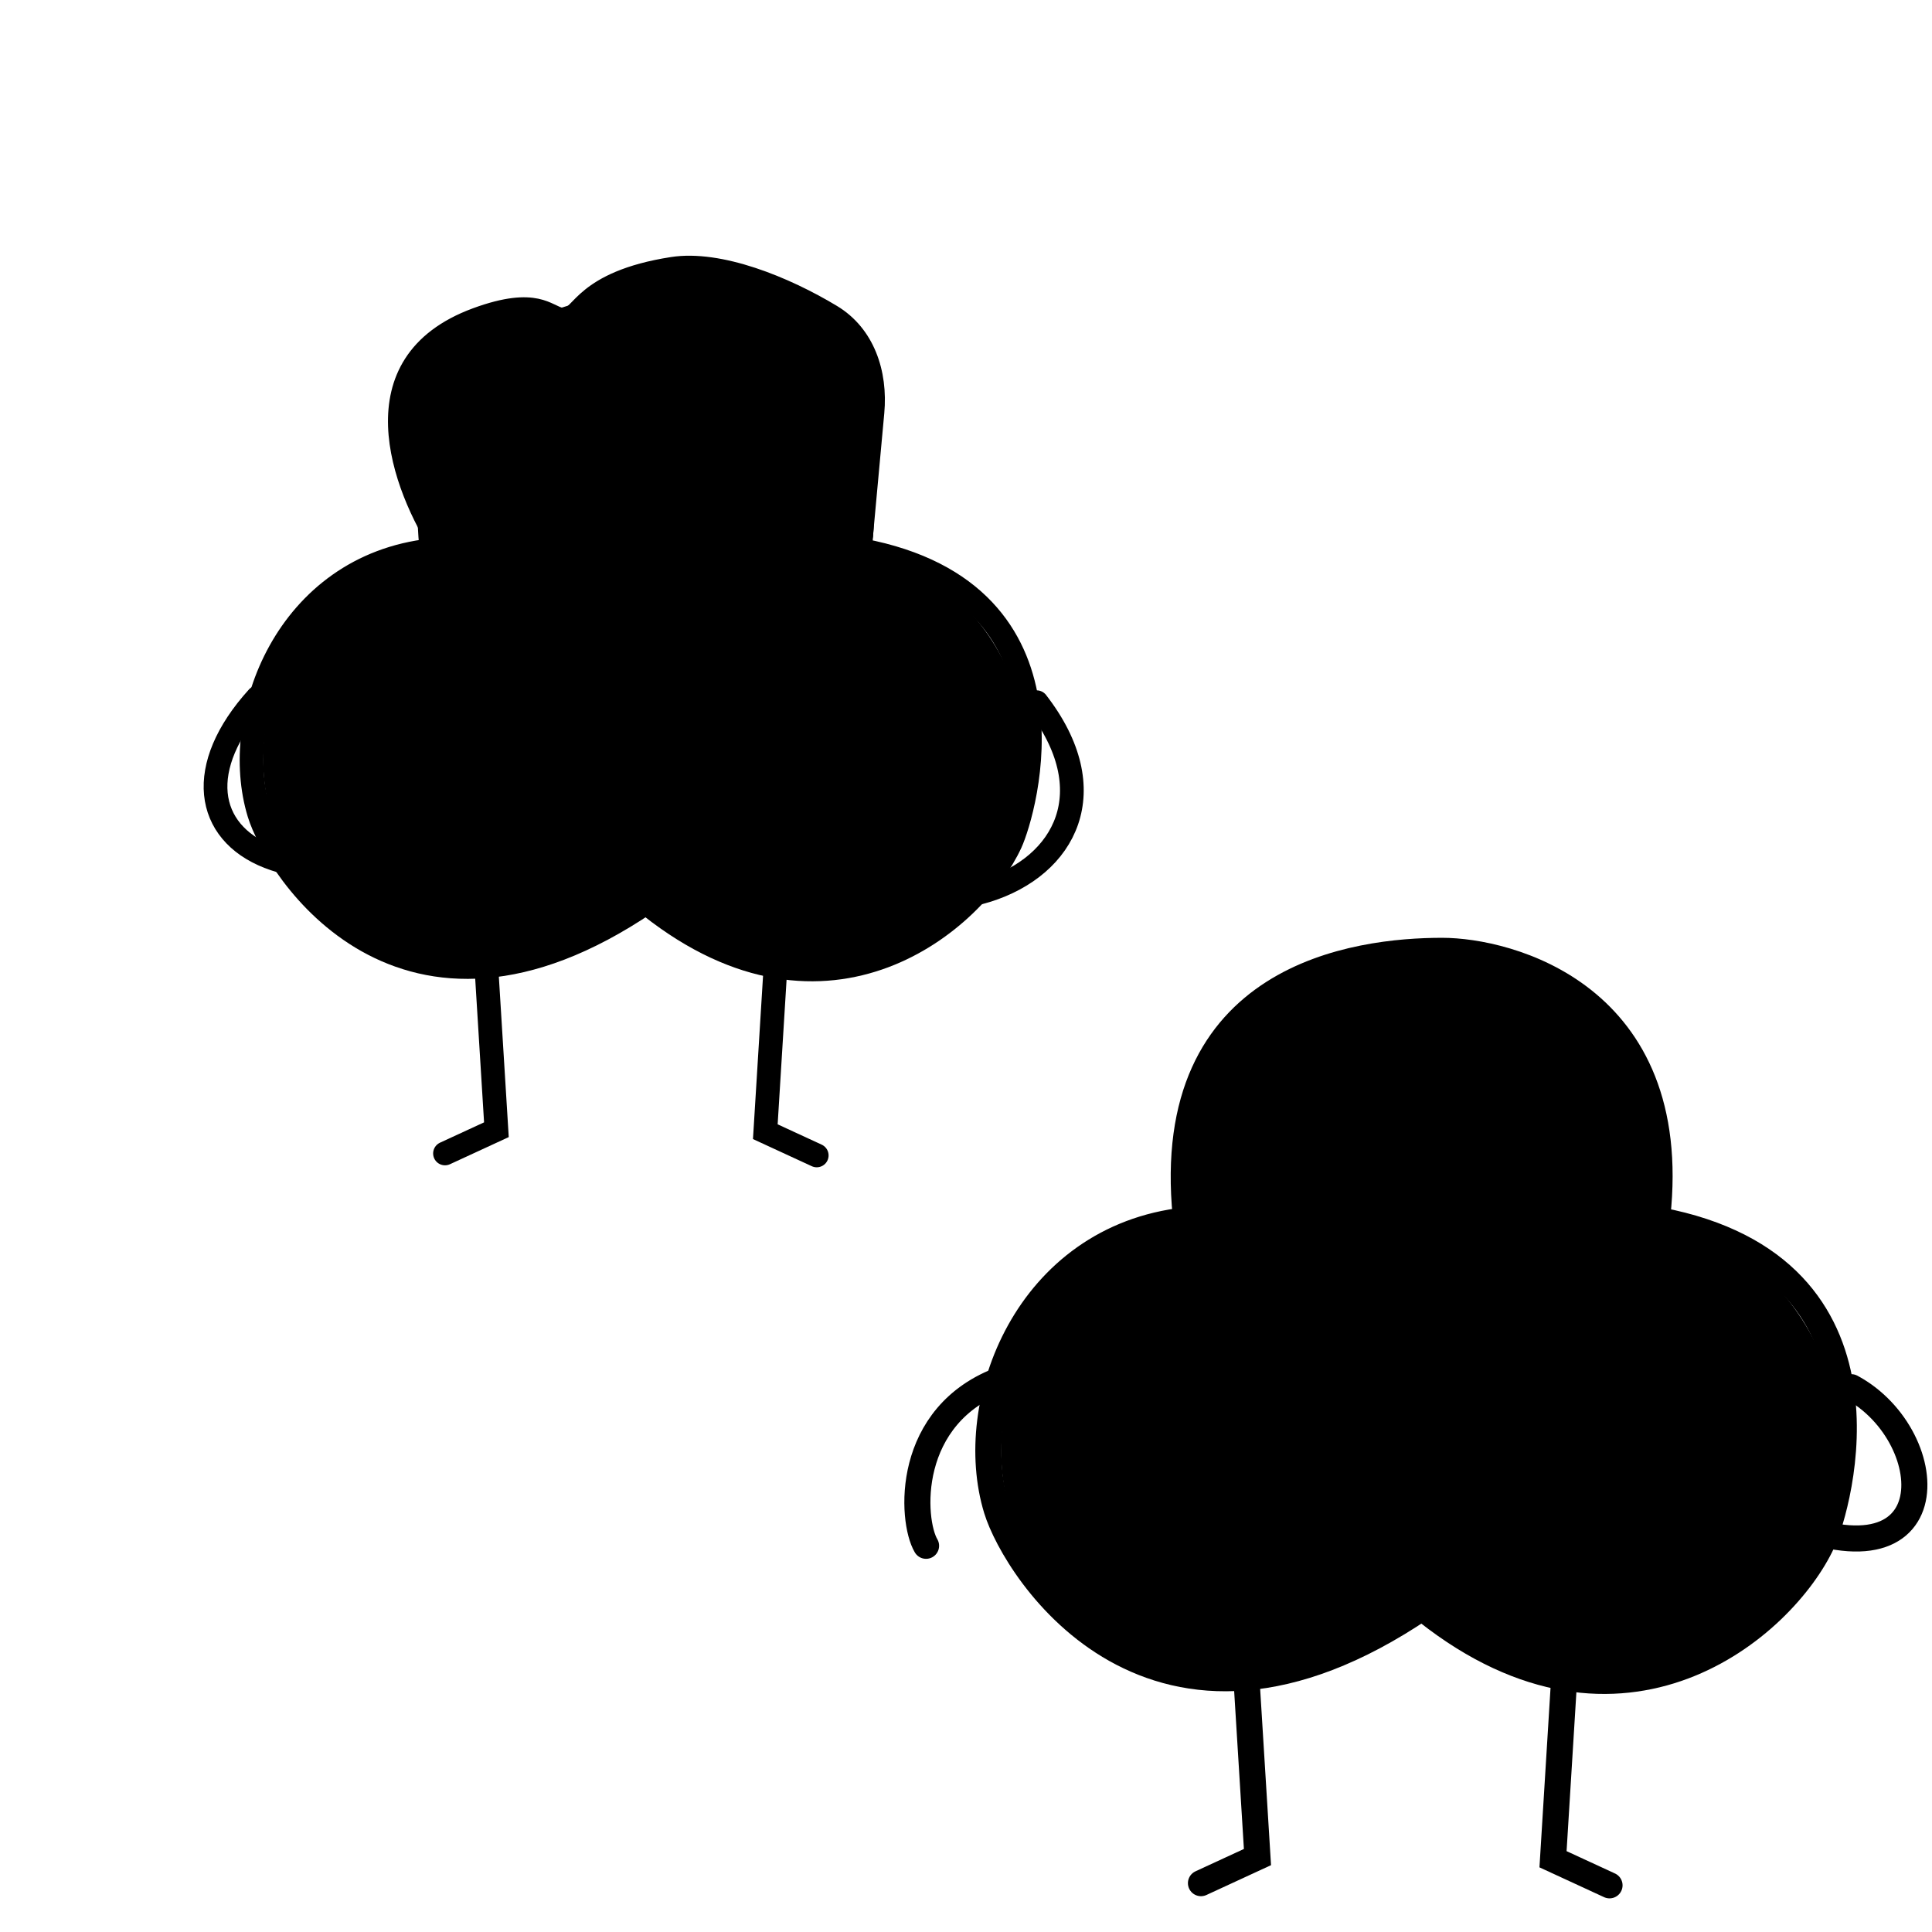 <svg width="446" height="446" viewBox="0 0 446 446" fill="none" xmlns="http://www.w3.org/2000/svg">
<g clip-path="url(#clip0_71_1868)">
<path d="M231.507 318.333C208.767 326.504 210.315 351.019 213.78 356.843" stroke="#A855F7" style="stroke:#A855F7;stroke:color(display-p3 0.659 0.333 0.969);stroke-opacity:1;" stroke-width="6.02" stroke-linecap="round"/>
<path d="M287.776 388.066L290.285 428.702L277.241 434.723" stroke="#A855F7" style="stroke:#A855F7;stroke:color(display-p3 0.659 0.333 0.969);stroke-opacity:1;" stroke-width="6.02" stroke-linecap="round"/>
<path d="M361.021 388.568L358.513 429.204L371.557 435.224" stroke="#A855F7" style="stroke:#A855F7;stroke:color(display-p3 0.659 0.333 0.969);stroke-opacity:1;" stroke-width="6.02" stroke-linecap="round"/>
<path d="M341.456 334.386C341.456 364.864 316.749 389.571 286.272 389.571C255.794 389.571 231.087 364.864 231.087 334.386C231.087 303.909 255.794 279.202 286.272 279.202C316.749 279.202 341.456 303.909 341.456 334.386Z" fill="#F6EDFF" style="fill:#F6EDFF;fill:color(display-p3 0.966 0.929 1);fill-opacity:1;"/>
<path d="M424.735 334.386C424.735 364.864 400.028 389.571 369.55 389.571C339.073 389.571 314.366 364.864 314.366 334.386C314.366 303.909 339.073 279.202 369.55 279.202C400.028 279.202 424.735 303.909 424.735 334.386Z" fill="#F6EDFF" style="fill:#F6EDFF;fill:color(display-p3 0.966 0.929 1);fill-opacity:1;"/>
<path d="M383.597 274.185C383.597 304.662 358.89 329.369 328.413 329.369C297.935 329.369 273.228 304.662 273.228 274.185C273.228 243.707 297.935 219 328.413 219C358.89 219 383.597 243.707 383.597 274.185Z" fill="#F6EDFF" style="fill:#F6EDFF;fill:color(display-p3 0.966 0.929 1);fill-opacity:1;"/>
<path d="M273.73 280.706C268.211 225.02 313.363 219.502 332.928 219.501C347.978 219.501 388.113 229.535 382.595 280.706" stroke="#A855F7" style="stroke:#A855F7;stroke:color(display-p3 0.659 0.333 0.969);stroke-opacity:1;" stroke-width="6.02" stroke-linecap="round"/>
<path d="M383.095 281.71C440.79 292.657 424.302 348.202 420.722 355.959C411.691 375.524 374.566 407.632 329.414 372.012" stroke="#A855F7" style="stroke:#A855F7;stroke:color(display-p3 0.659 0.333 0.969);stroke-opacity:1;" stroke-width="6.02" stroke-linecap="round"/>
<path d="M328.413 371.009C266.205 413.15 234.383 362.48 230.083 348.433C222.559 323.851 237.107 285.723 273.729 281.71" stroke="#A855F7" style="stroke:#A855F7;stroke:color(display-p3 0.659 0.333 0.969);stroke-opacity:1;" stroke-width="6.02" stroke-linecap="round"/>
<circle cx="289.282" cy="306.293" r="15.552" stroke="#A855F7" style="stroke:#A855F7;stroke:color(display-p3 0.659 0.333 0.969);stroke-opacity:1;" stroke-width="5.017"/>
<circle cx="365.537" cy="306.293" r="15.552" stroke="#A855F7" style="stroke:#A855F7;stroke:color(display-p3 0.659 0.333 0.969);stroke-opacity:1;" stroke-width="5.017"/>
<path d="M305.335 306.292C317.877 291.743 341.456 295.757 348.982 306.292" stroke="#A855F7" style="stroke:#A855F7;stroke:color(display-p3 0.659 0.333 0.969);stroke-opacity:1;" stroke-width="6.02" stroke-linecap="round"/>
<path d="M339.275 329.195C327.157 337.804 313.803 330.199 313.301 329.195" stroke="#A855F7" style="stroke:#A855F7;stroke:color(display-p3 0.659 0.333 0.969);stroke-opacity:1;" stroke-width="3.01" stroke-linecap="round"/>
<path d="M301.107 276.47C295.4 283.715 287.276 279.122 286.66 278.185" stroke="#A855F7" style="stroke:#A855F7;stroke:color(display-p3 0.659 0.333 0.969);stroke-opacity:1;" stroke-width="3.01" stroke-linecap="round"/>
<circle cx="365.537" cy="311.309" r="6.02" fill="#A855F7" style="fill:#A855F7;fill:color(display-p3 0.659 0.333 0.969);fill-opacity:1;"/>
<path d="M306.338 247.596C308.345 265.155 327.034 262.121 332.426 257.128C345.971 244.586 330.921 236.057 324.399 241.074C309.316 252.676 334.432 267.663 345.469 258.633" stroke="#A855F7" style="stroke:#A855F7;stroke:color(display-p3 0.659 0.333 0.969);stroke-opacity:1;" stroke-width="6.02" stroke-linecap="round"/>
<path d="M365.89 279.494C373.234 279.494 380.277 282.411 385.47 287.604C390.663 292.797 393.581 299.84 393.581 307.184C393.581 314.043 391.067 320.348 386.935 325.205L388.085 326.355H391.451L412.751 347.655L406.361 354.045L385.06 332.745V329.379L383.91 328.229C379.054 332.362 372.749 334.875 365.89 334.875C358.546 334.875 351.503 331.958 346.31 326.765C341.117 321.572 338.199 314.528 338.199 307.184C338.199 299.84 341.117 292.797 346.31 287.604C351.503 282.411 358.546 279.494 365.89 279.494ZM365.89 288.014C355.24 288.014 346.719 296.534 346.719 307.184C346.719 317.835 355.24 326.355 365.89 326.355C376.54 326.355 385.06 317.835 385.06 307.184C385.06 296.534 376.54 288.014 365.89 288.014Z" fill="#52168A" style="fill:#52168A;fill:color(display-p3 0.32 0.088 0.542);fill-opacity:1;"/>
<path d="M357.985 271.355C364.935 265.293 372.068 271.31 372.5 272.345" stroke="#A855F7" style="stroke:#A855F7;stroke:color(display-p3 0.659 0.333 0.969);stroke-opacity:1;" stroke-width="3.01" stroke-linecap="round"/>
<path d="M281.492 306.193C288.443 300.13 295.575 306.148 296.007 307.183" stroke="#A855F7" style="stroke:#A855F7;stroke:color(display-p3 0.659 0.333 0.969);stroke-opacity:1;" stroke-width="3.01" stroke-linecap="round"/>
<path d="M427.363 320.232C448.643 331.68 450.382 370.091 406.835 348.886" stroke="#A855F7" style="stroke:#A855F7;stroke:color(display-p3 0.659 0.333 0.969);stroke-opacity:1;" stroke-width="6.02" stroke-linecap="round"/>
<path d="M112.313 223.823L114.595 260.795L102.728 266.272" stroke="#A855F7" style="stroke:#A855F7;stroke:color(display-p3 0.659 0.333 0.969);stroke-opacity:1;" stroke-width="5.477" stroke-linecap="round"/>
<path d="M178.954 224.279L176.672 261.251L188.54 266.728" stroke="#A855F7" style="stroke:#A855F7;stroke:color(display-p3 0.659 0.333 0.969);stroke-opacity:1;" stroke-width="5.477" stroke-linecap="round"/>
<path d="M161.153 174.983C161.153 202.712 138.673 225.192 110.943 225.192C83.214 225.192 60.734 202.712 60.734 174.983C60.734 147.253 83.214 124.774 110.943 124.774C138.673 124.774 161.153 147.253 161.153 174.983Z" fill="#F6EDFF" style="fill:#F6EDFF;fill:color(display-p3 0.966 0.929 1);fill-opacity:1;"/>
<path d="M236.923 174.983C236.923 202.712 214.443 225.192 186.714 225.192C158.984 225.192 136.504 202.712 136.504 174.983C136.504 147.253 158.984 124.774 186.714 124.774C214.443 124.774 236.923 147.253 236.923 174.983Z" fill="#F6EDFF" style="fill:#F6EDFF;fill:color(display-p3 0.966 0.929 1);fill-opacity:1;"/>
<path d="M199.494 120.209C199.494 147.939 177.015 170.418 149.285 170.418C121.555 170.418 99.076 147.939 99.076 120.209C99.076 92.479 121.555 70 149.285 70C177.015 70 199.494 92.479 199.494 120.209Z" fill="#F6EDFF" style="fill:#F6EDFF;fill:color(display-p3 0.966 0.929 1);fill-opacity:1;"/>
<path d="M114.425 141.569C114.254 141.221 113.894 141 113.498 141C113.102 141 112.744 141.221 112.571 141.569L110.5 145.752L105.877 146.423C105.491 146.479 105.169 146.745 105.05 147.109C104.931 147.472 105.028 147.874 105.304 148.143L108.659 151.402L107.867 156.009C107.803 156.389 107.964 156.774 108.282 156.999C108.601 157.223 109.023 157.252 109.37 157.072L113.501 154.906L117.631 157.072C117.979 157.252 118.401 157.227 118.719 156.999C119.038 156.771 119.199 156.389 119.135 156.009L118.34 151.402L121.694 148.143C121.971 147.874 122.071 147.472 121.948 147.109C121.826 146.745 121.507 146.479 121.121 146.423L116.495 145.752L114.425 141.569Z" fill="#A855F7" style="fill:#A855F7;fill:color(display-p3 0.659 0.333 0.969);fill-opacity:1;"/>
<path d="M99.533 126.143C94.512 75.478 135.593 70.457 153.394 70.457C167.087 70.457 203.603 79.585 198.582 126.143" stroke="#A855F7" style="stroke:#A855F7;stroke:color(display-p3 0.659 0.333 0.969);stroke-opacity:1;" stroke-width="5.477" stroke-linecap="round"/>
<path d="M199.037 127.056C251.53 137.016 236.529 187.552 233.271 194.61C225.055 212.411 191.277 241.624 150.196 209.216" stroke="#A855F7" style="stroke:#A855F7;stroke:color(display-p3 0.659 0.333 0.969);stroke-opacity:1;" stroke-width="5.477" stroke-linecap="round"/>
<path d="M149.286 208.303C92.686 246.645 63.733 200.544 59.821 187.763C52.975 165.397 66.212 130.707 99.532 127.056" stroke="#A855F7" style="stroke:#A855F7;stroke:color(display-p3 0.659 0.333 0.969);stroke-opacity:1;" stroke-width="5.477" stroke-linecap="round"/>
<circle cx="113.683" cy="149.422" r="14.15" stroke="#A855F7" style="stroke:#A855F7;stroke:color(display-p3 0.659 0.333 0.969);stroke-opacity:1;" stroke-width="4.564"/>
<circle cx="183.062" cy="149.422" r="14.15" stroke="#A855F7" style="stroke:#A855F7;stroke:color(display-p3 0.659 0.333 0.969);stroke-opacity:1;" stroke-width="4.564"/>
<path d="M128.289 149.421C139.7 136.185 161.153 139.836 168 149.422" stroke="#A855F7" style="stroke:#A855F7;stroke:color(display-p3 0.659 0.333 0.969);stroke-opacity:1;" stroke-width="5.477" stroke-linecap="round"/>
<path d="M109.396 123.662C114.448 116.962 121.926 120.984 122.505 121.824" stroke="#A855F7" style="stroke:#A855F7;stroke:color(display-p3 0.659 0.333 0.969);stroke-opacity:1;" stroke-width="2.739" stroke-linecap="round"/>
<g clip-path="url(#clip1_71_1868)">
<path d="M176.191 117.635C182.515 112.119 189.004 117.594 189.397 118.536" stroke="#A855F7" style="stroke:#A855F7;stroke:color(display-p3 0.659 0.333 0.969);stroke-opacity:1;" stroke-width="2.739" stroke-linecap="round"/>
<path d="M185.425 140.569C185.254 140.221 184.894 140 184.498 140C184.102 140 183.744 140.221 183.571 140.569L181.5 144.752L176.877 145.423C176.491 145.479 176.169 145.745 176.05 146.109C175.931 146.472 176.028 146.874 176.304 147.143L179.659 150.402L178.867 155.009C178.803 155.389 178.964 155.774 179.282 155.999C179.601 156.223 180.023 156.252 180.37 156.072L184.501 153.906L188.631 156.072C188.979 156.252 189.401 156.227 189.719 155.999C190.038 155.771 190.199 155.389 190.135 155.009L189.34 150.402L192.694 147.143C192.971 146.874 193.071 146.472 192.948 146.109C192.826 145.745 192.507 145.479 192.121 145.423L187.495 144.752L185.425 140.569Z" fill="#A855F7" style="fill:#A855F7;fill:color(display-p3 0.659 0.333 0.969);fill-opacity:1;"/>
</g>
<path d="M239.313 162.105C271 203 202.5 231.5 162.5 179" stroke="#A855F7" style="stroke:#A855F7;stroke:color(display-p3 0.659 0.333 0.969);stroke-opacity:1;" stroke-width="5.477" stroke-linecap="round"/>
<ellipse cx="147.5" cy="172.5" rx="6.5" ry="8.5" fill="#A855F7" style="fill:#A855F7;fill:color(display-p3 0.659 0.333 0.969);fill-opacity:1;"/>
<path d="M59.5 161C30.383 193.123 69.5 221 137 179" stroke="#A855F7" style="stroke:#A855F7;stroke:color(display-p3 0.659 0.333 0.969);stroke-opacity:1;" stroke-width="5.477" stroke-linecap="round"/>
<path d="M200.5 124C202.753 99.5 109.503 103 101 127.5C91.388 112.886 80 83 109.502 72.116C124.015 66.762 126.956 71.645 129.991 72.116C133.027 72.588 133.785 63.631 155.033 60.331C166.381 58.569 181.842 64.927 192.724 71.499C200.861 76.413 204.008 85.848 203.138 95.314L200.5 124Z" fill="#A855F7" stroke="#A855F7" style="fill:#A855F7;fill:color(display-p3 0.659 0.333 0.969);fill-opacity:1;stroke:#A855F7;stroke:color(display-p3 0.659 0.333 0.969);stroke-opacity:1;" stroke-width="2" stroke-linecap="round"/>
<path d="M130 72.5C126.5 89 127.5 103 134.5 109.5" stroke="#F6EDFF" style="stroke:#F6EDFF;stroke:color(display-p3 0.965 0.929 1);stroke-opacity:1;" stroke-width="2" stroke-linecap="round"/>
</g>
<defs>
<clipPath id="clip0_71_1868">
<rect width="446" height="446" fill="white" style="fill:white;fill-opacity:1;"/>
</clipPath>
<clipPath id="clip1_71_1868">
<rect width="93.024" height="93.024" fill="white" style="fill:white;fill-opacity:1;" transform="translate(146.562 113.411)"/>
</clipPath>
</defs>
</svg>
